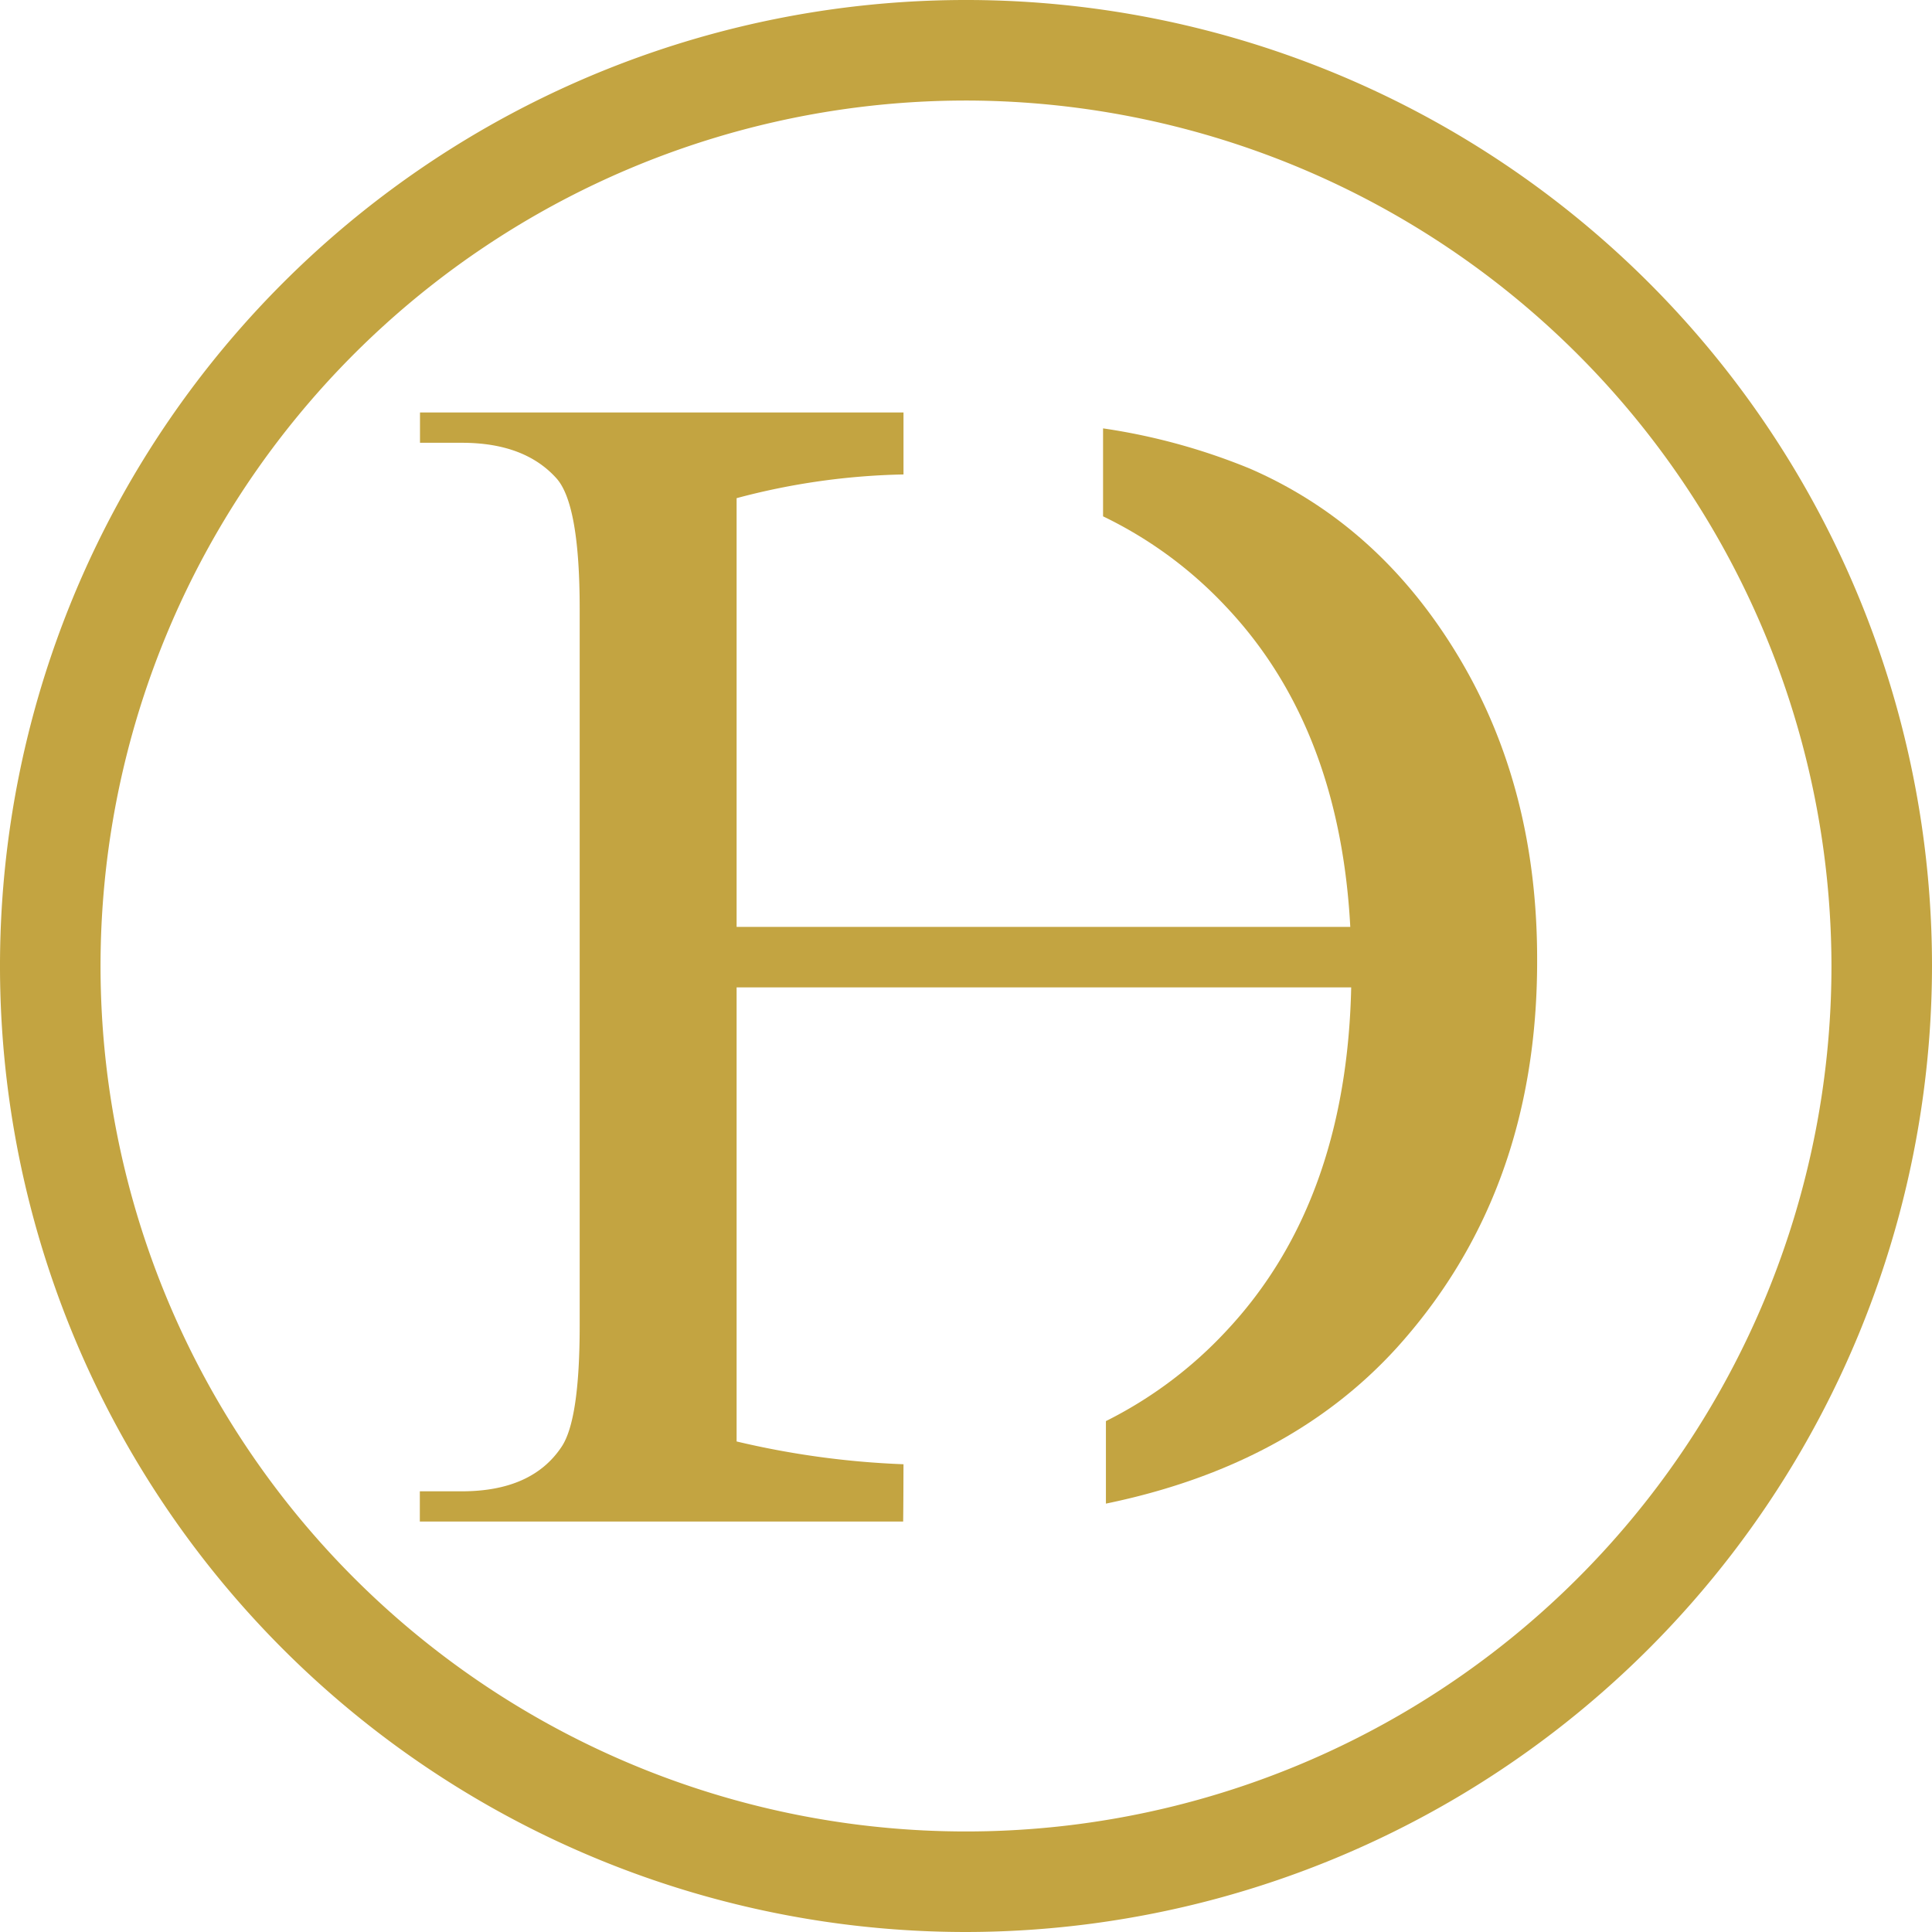 <svg xmlns="http://www.w3.org/2000/svg" viewBox="0 0 230.6 230.6"><defs><style>.cls-1{fill:#c3a441;}</style></defs><title>Asset 27</title><g id="Layer_2" data-name="Layer 2"><g id="Layer_4" data-name="Layer 4"><path class="cls-1" d="M115.3,230.6A115.3,115.3,0,1,1,230.6,115.3,115.43,115.43,0,0,1,115.3,230.6Zm0-218.6A103.3,103.3,0,1,0,218.6,115.3,103.42,103.42,0,0,0,115.3,12Z"/><path class="cls-1" d="M107.84,174.77a102.9,102.9,0,0,1-19.92-2.72V59.46a82.88,82.88,0,0,1,19.92-2.83c0-2.39,0-4.89,0-7.4-1.24,0-2.5,0-3.79,0H50.13v3.62h5q7.52,0,11.33,4.29,2.73,3.14,2.73,15.53v85.55q0,11.22-2.15,14.45Q63.51,178,55.11,178h-5v3.61h57.69C107.83,179.31,107.83,177,107.84,174.77Z"/><path class="cls-1" d="M174.1,78.4q-9.42-15.72-24.9-22.46a74.39,74.39,0,0,0-17.54-4.81c0,3.71,0,7.34,0,10.5a49.54,49.54,0,0,1,14.7,10.81q14.94,15.82,14.94,43.27,0,27.24-14.94,43.16A50.25,50.25,0,0,1,132,169.62c0,3,0,6.39,0,9.85q21.87-4.51,34.67-18.55,16.8-18.55,16.8-46.19Q183.53,94.12,174.1,78.4Z"/><path class="cls-1" d="M166.41,110.63H85.15c0,2.35,0,4.8,0,7.22h81.24C166.39,115.42,166.4,113,166.41,110.63Z"/></g></g></svg>